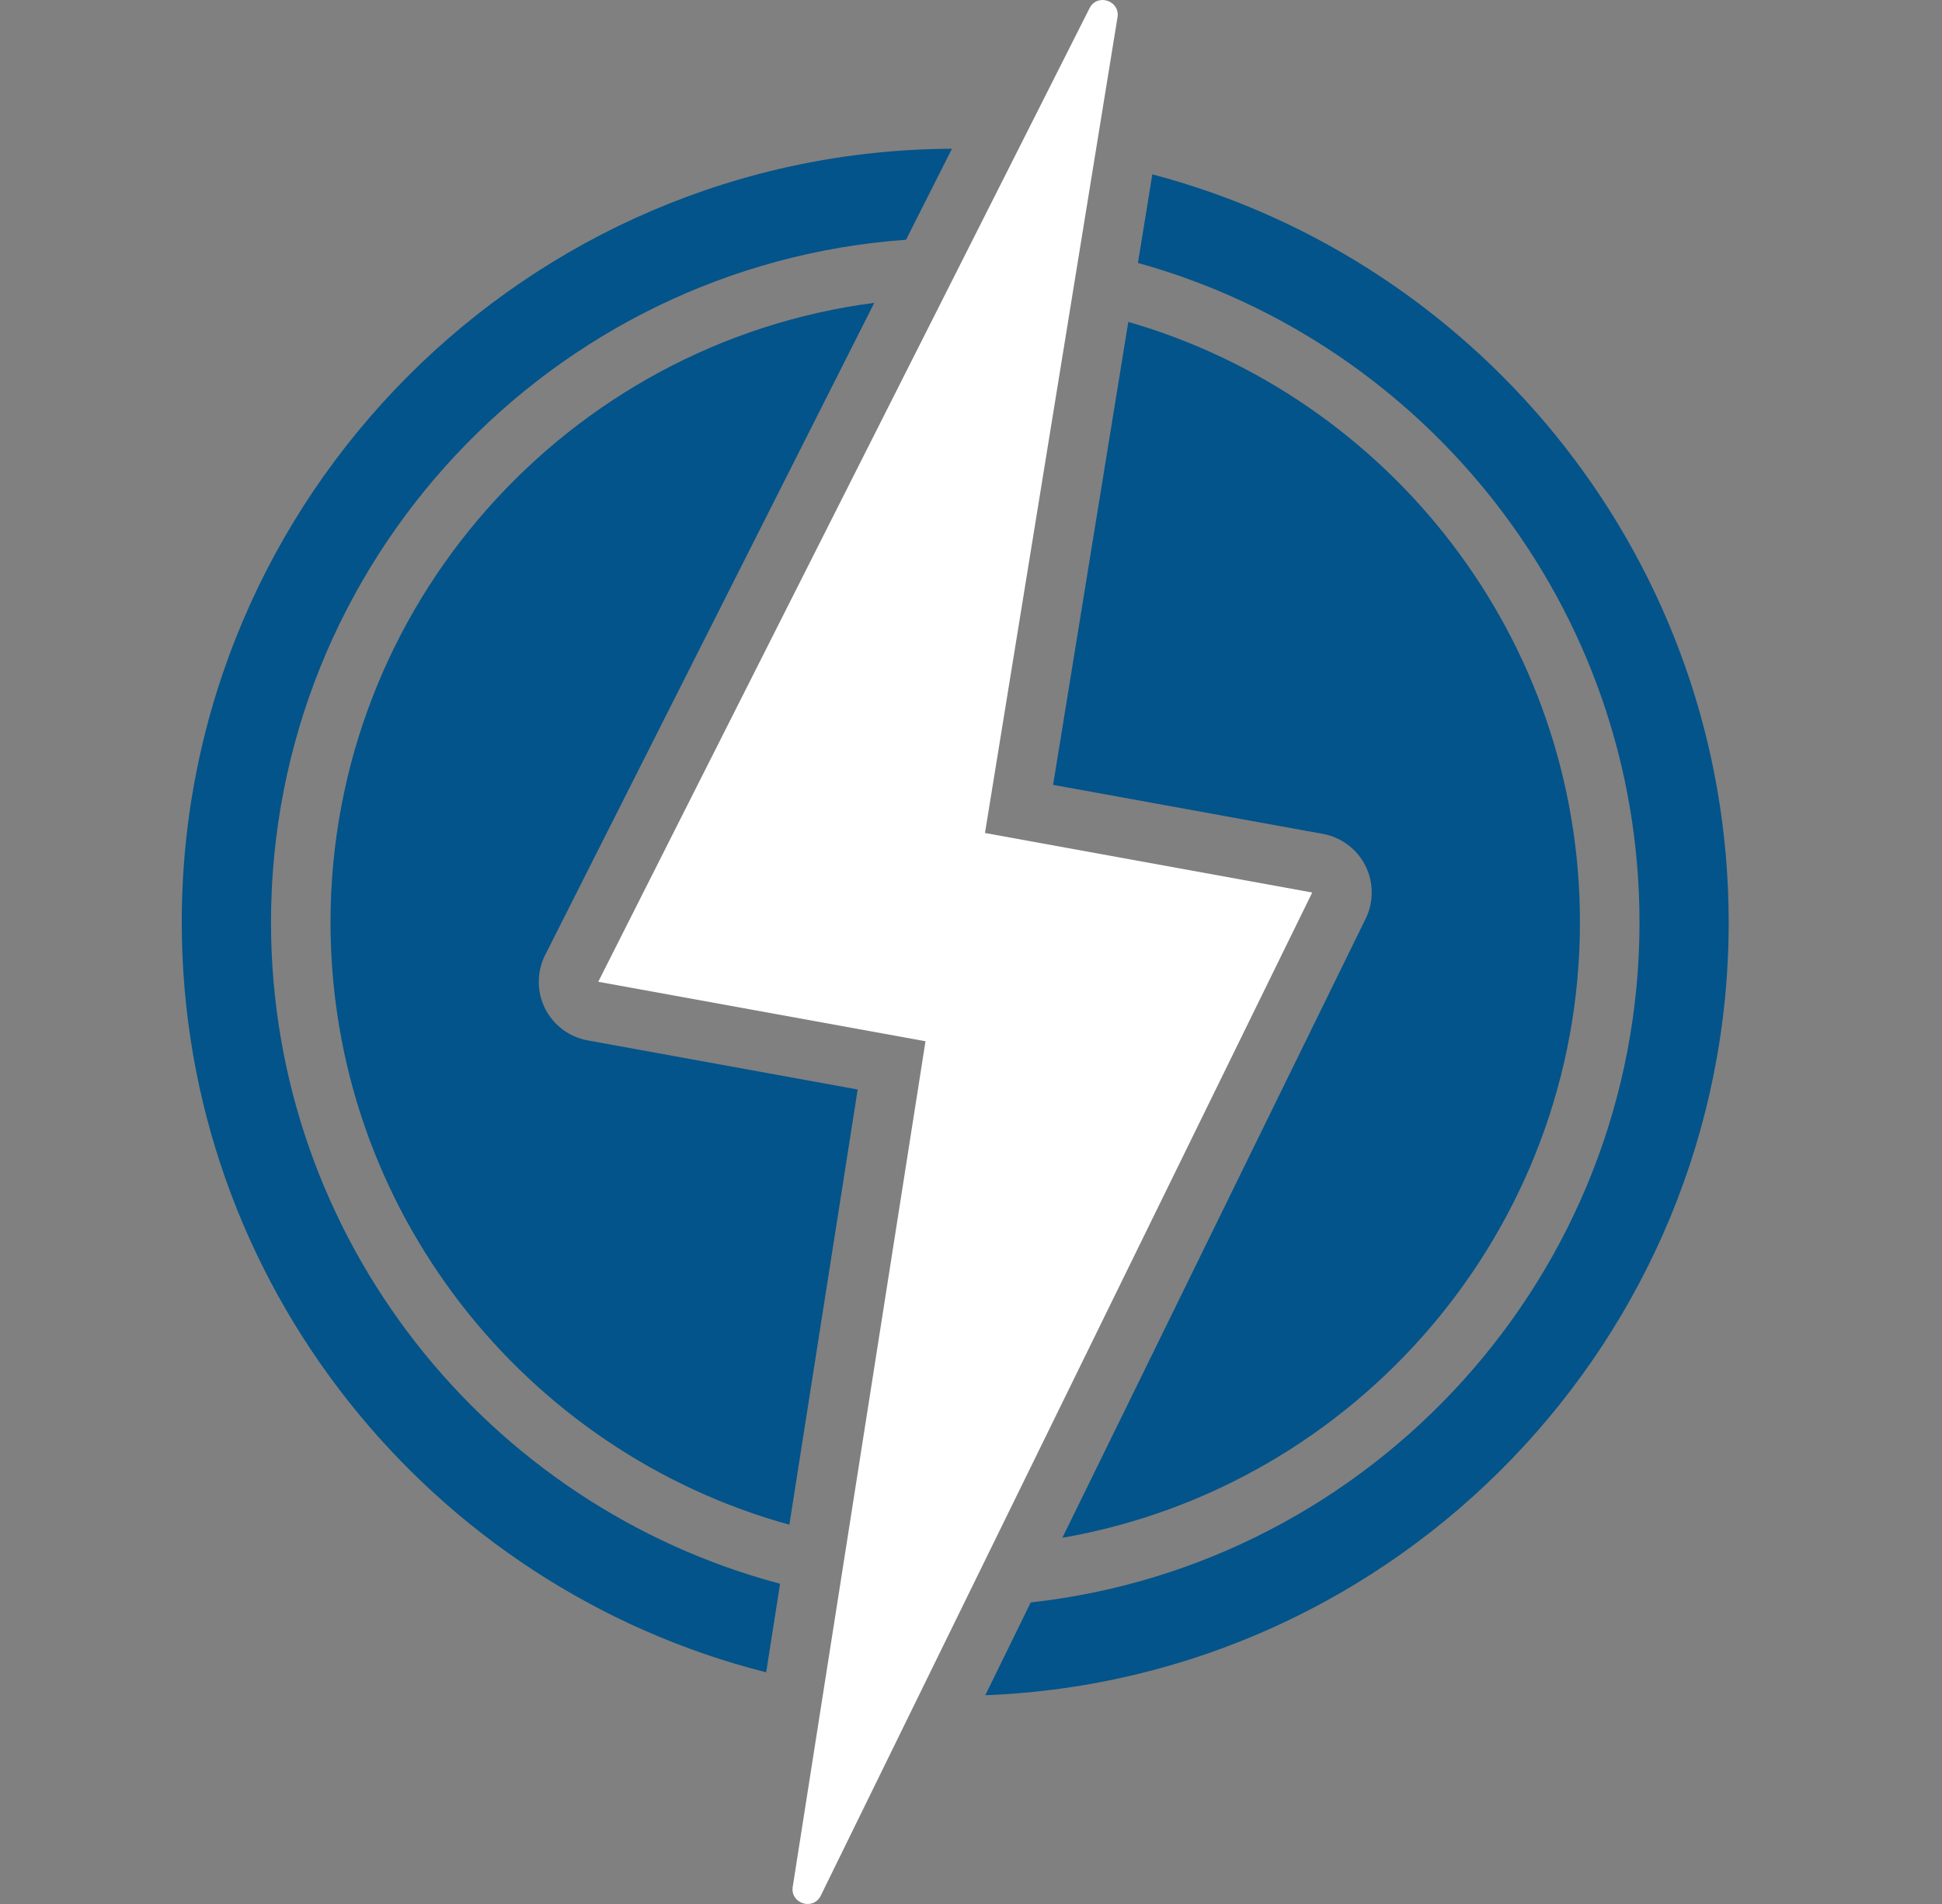 <svg width="51" height="50" viewBox="0 0 51 50" fill="none" xmlns="http://www.w3.org/2000/svg">
<rect x="0" y="0" width="51" height="50" fill="#808080" stroke="none"/>
<g clipPath="url(#clip0_1058_9858)">
<path d="M25.867 21.875L29.346 0.463C29.426 0.03 28.838 -0.184 28.621 0.2L15.711 25.782L24.305 27.344L20.82 49.539C20.742 49.976 21.336 50.184 21.548 49.795L34.461 23.438L25.867 21.875Z" fill="white"/>
<path d="M7.117 24.218C7.117 14.744 14.486 6.96 23.794 6.296L25 3.906C13.839 3.953 4.773 13.046 4.773 24.218C4.773 33.706 11.313 41.694 20.121 43.916L20.486 41.59C12.8 39.553 7.117 32.537 7.117 24.219V24.218Z" fill="#03548A"/>
<path d="M30.262 4.579L29.884 6.905C37.471 9.009 43.056 15.976 43.056 24.223C43.056 33.461 36.048 41.092 27.069 42.081L25.875 44.518C36.711 44.102 45.398 35.158 45.398 24.222C45.398 14.809 38.963 6.872 30.261 4.578L30.262 4.579Z" fill="#03548A"/>
<path d="M15.432 27.321C14.946 27.233 14.532 26.921 14.312 26.48C14.093 26.039 14.095 25.52 14.316 25.08L22.96 7.953C14.914 8.999 8.68 15.896 8.68 24.222C8.68 31.761 13.791 38.127 20.73 40.04L22.524 28.611L15.432 27.321Z" fill="#03548A"/>
<path d="M27.899 40.383C35.61 39.045 41.492 32.307 41.492 24.219C41.492 16.748 36.474 10.429 29.631 8.453L27.656 20.611L34.741 21.899C35.223 21.987 35.636 22.295 35.856 22.732C36.077 23.169 36.08 23.685 35.865 24.124L27.9 40.382L27.899 40.383Z" fill="#03548A"/>
</g>
<defs>
<clipPath id="clip0_1058_9858">
<rect width="50" height="50" fill="white" transform="translate(0.086)"/>
</clipPath>
</defs>
</svg>
